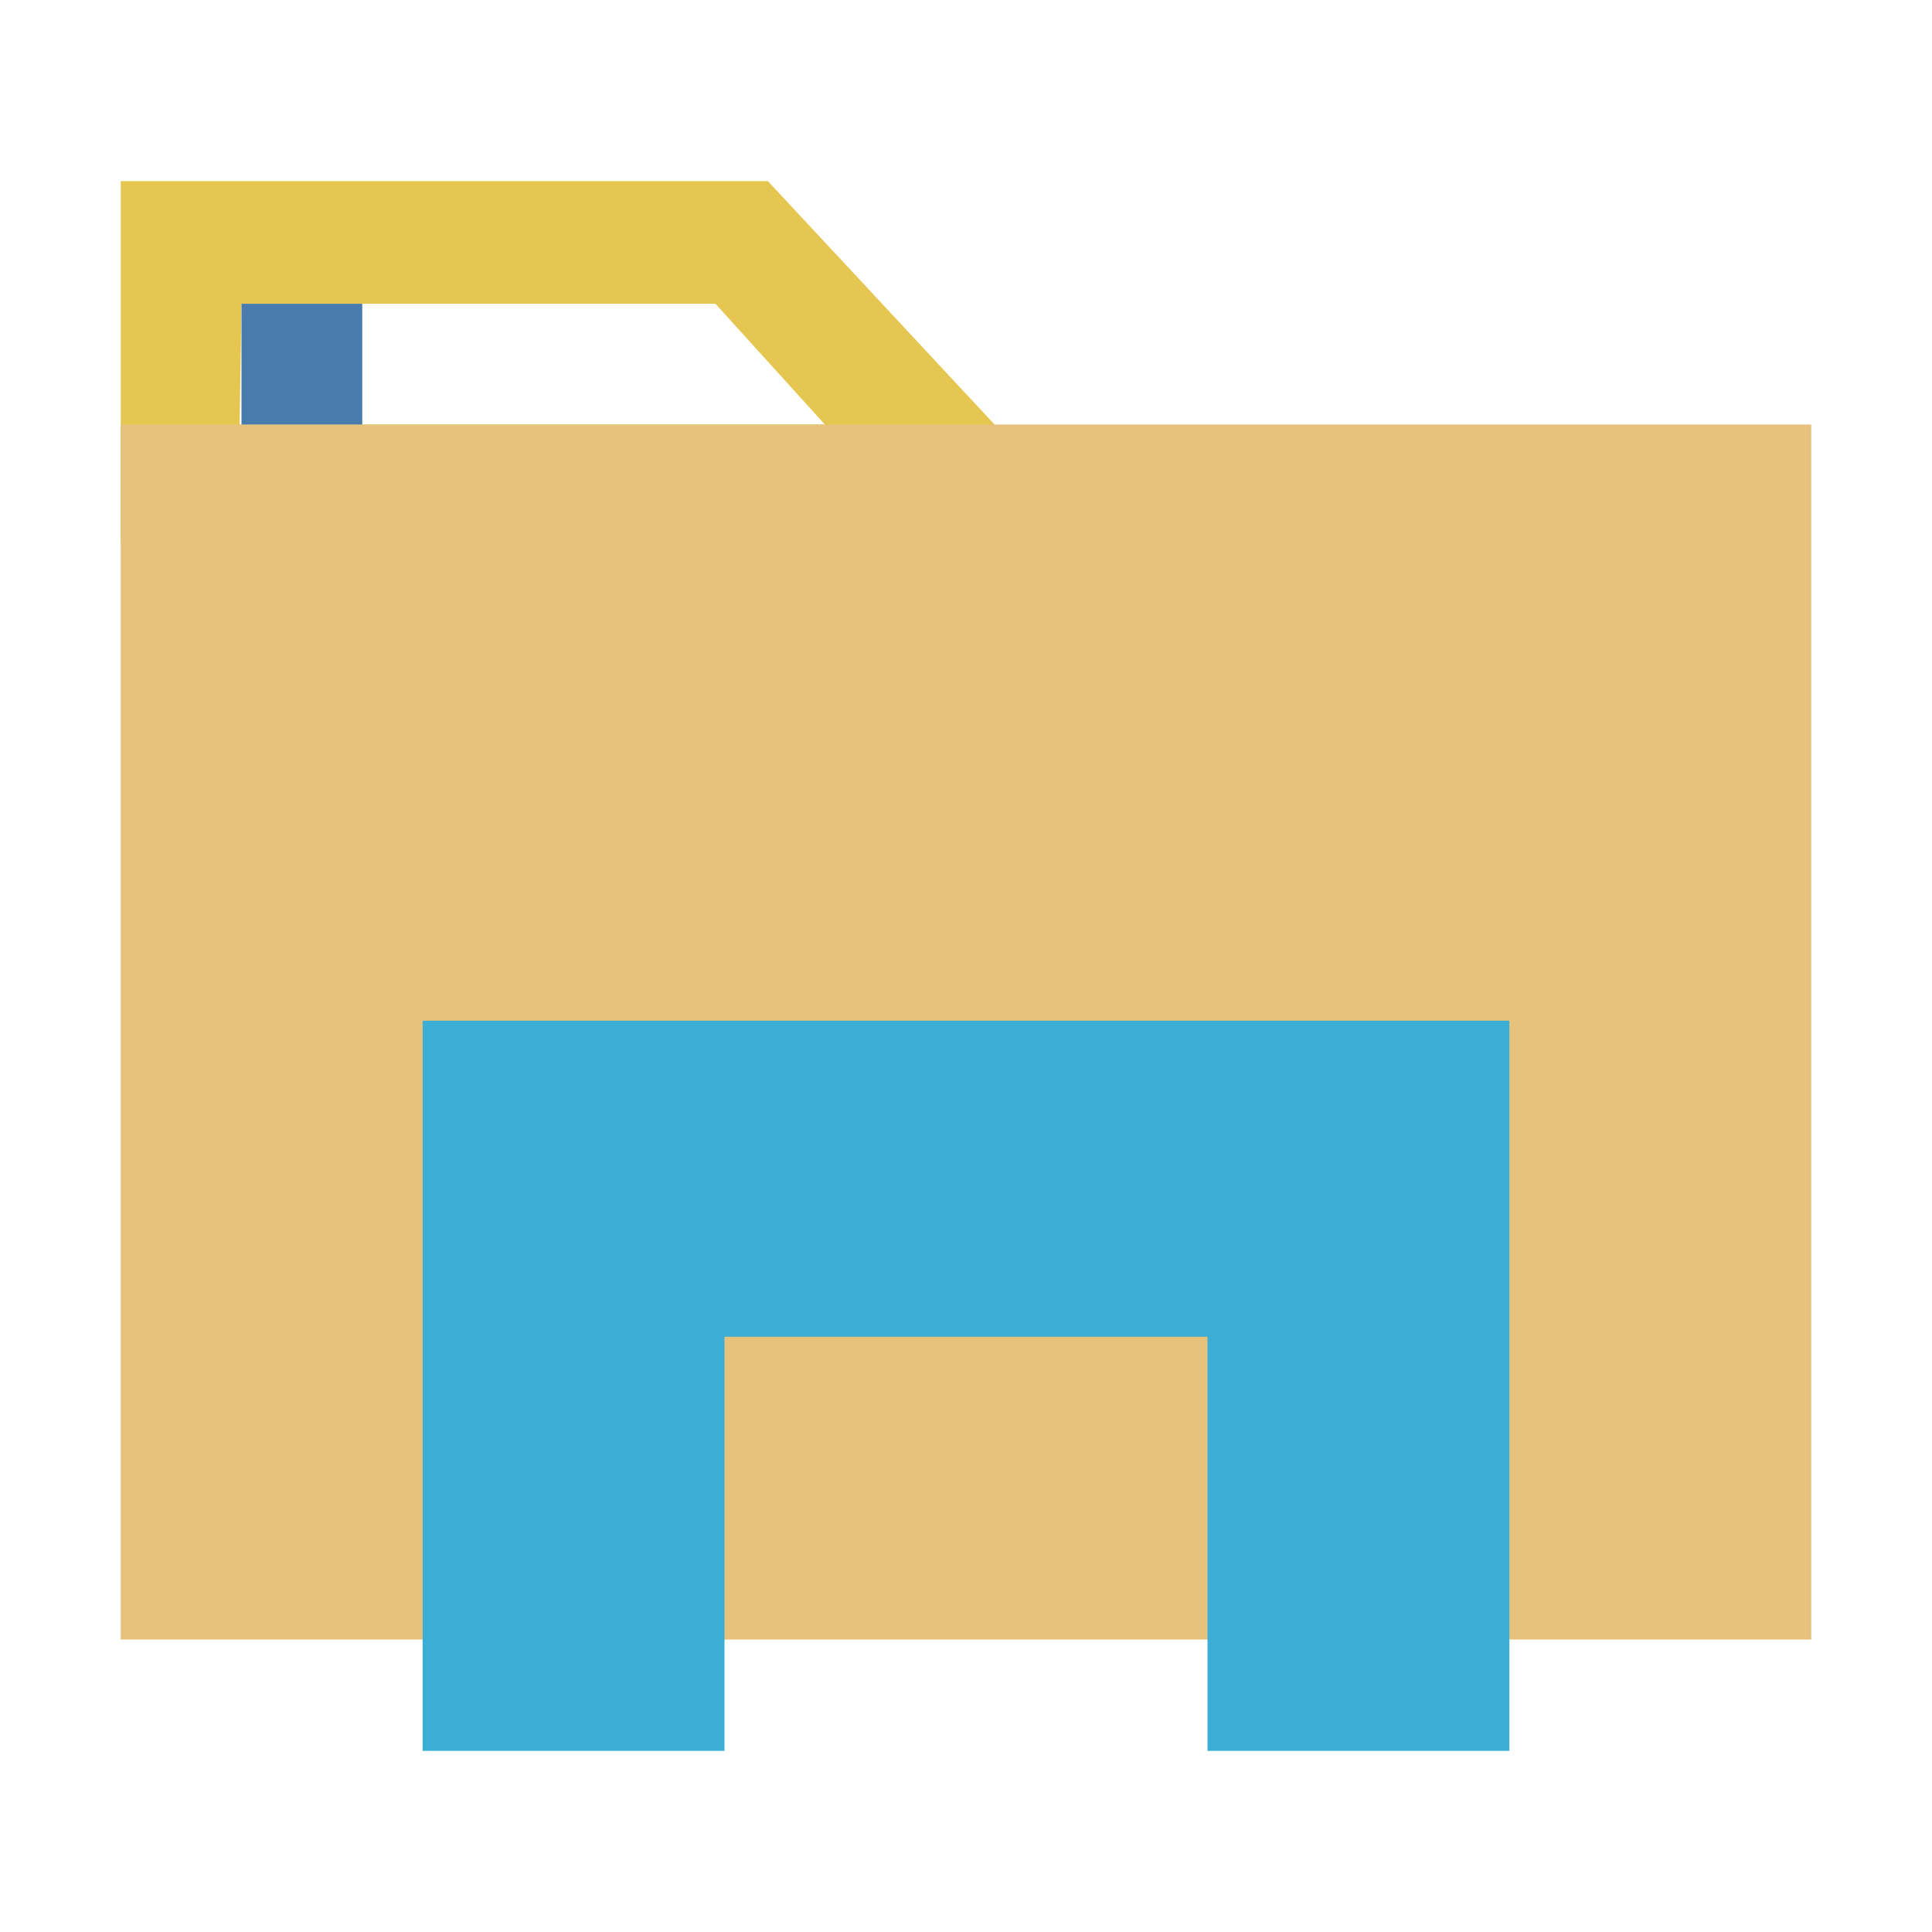 <?xml version="1.0" standalone="no"?><!DOCTYPE svg PUBLIC "-//W3C//DTD SVG 1.1//EN" "http://www.w3.org/Graphics/SVG/1.1/DTD/svg11.dtd"><svg t="1650004107223" class="icon" viewBox="0 0 1024 1024" version="1.1" xmlns="http://www.w3.org/2000/svg" p-id="9177" xmlns:xlink="http://www.w3.org/1999/xlink" width="200" height="200"><defs><style type="text/css"></style></defs><path d="M585.8 288H64V96h343l178.8 192zM127 225h310.2l-58-64H128l-1 64z" fill="#E4C651" p-id="9178"></path><path d="M64 225h896v644H64z" fill="#E6C27C" p-id="9179"></path><path d="M128 161h64v64h-64z" fill="#497CAD" p-id="9180"></path><path d="M224 541v387h160V708.5h256V928h160V541z" fill="#3CAED5" p-id="9181"></path></svg>